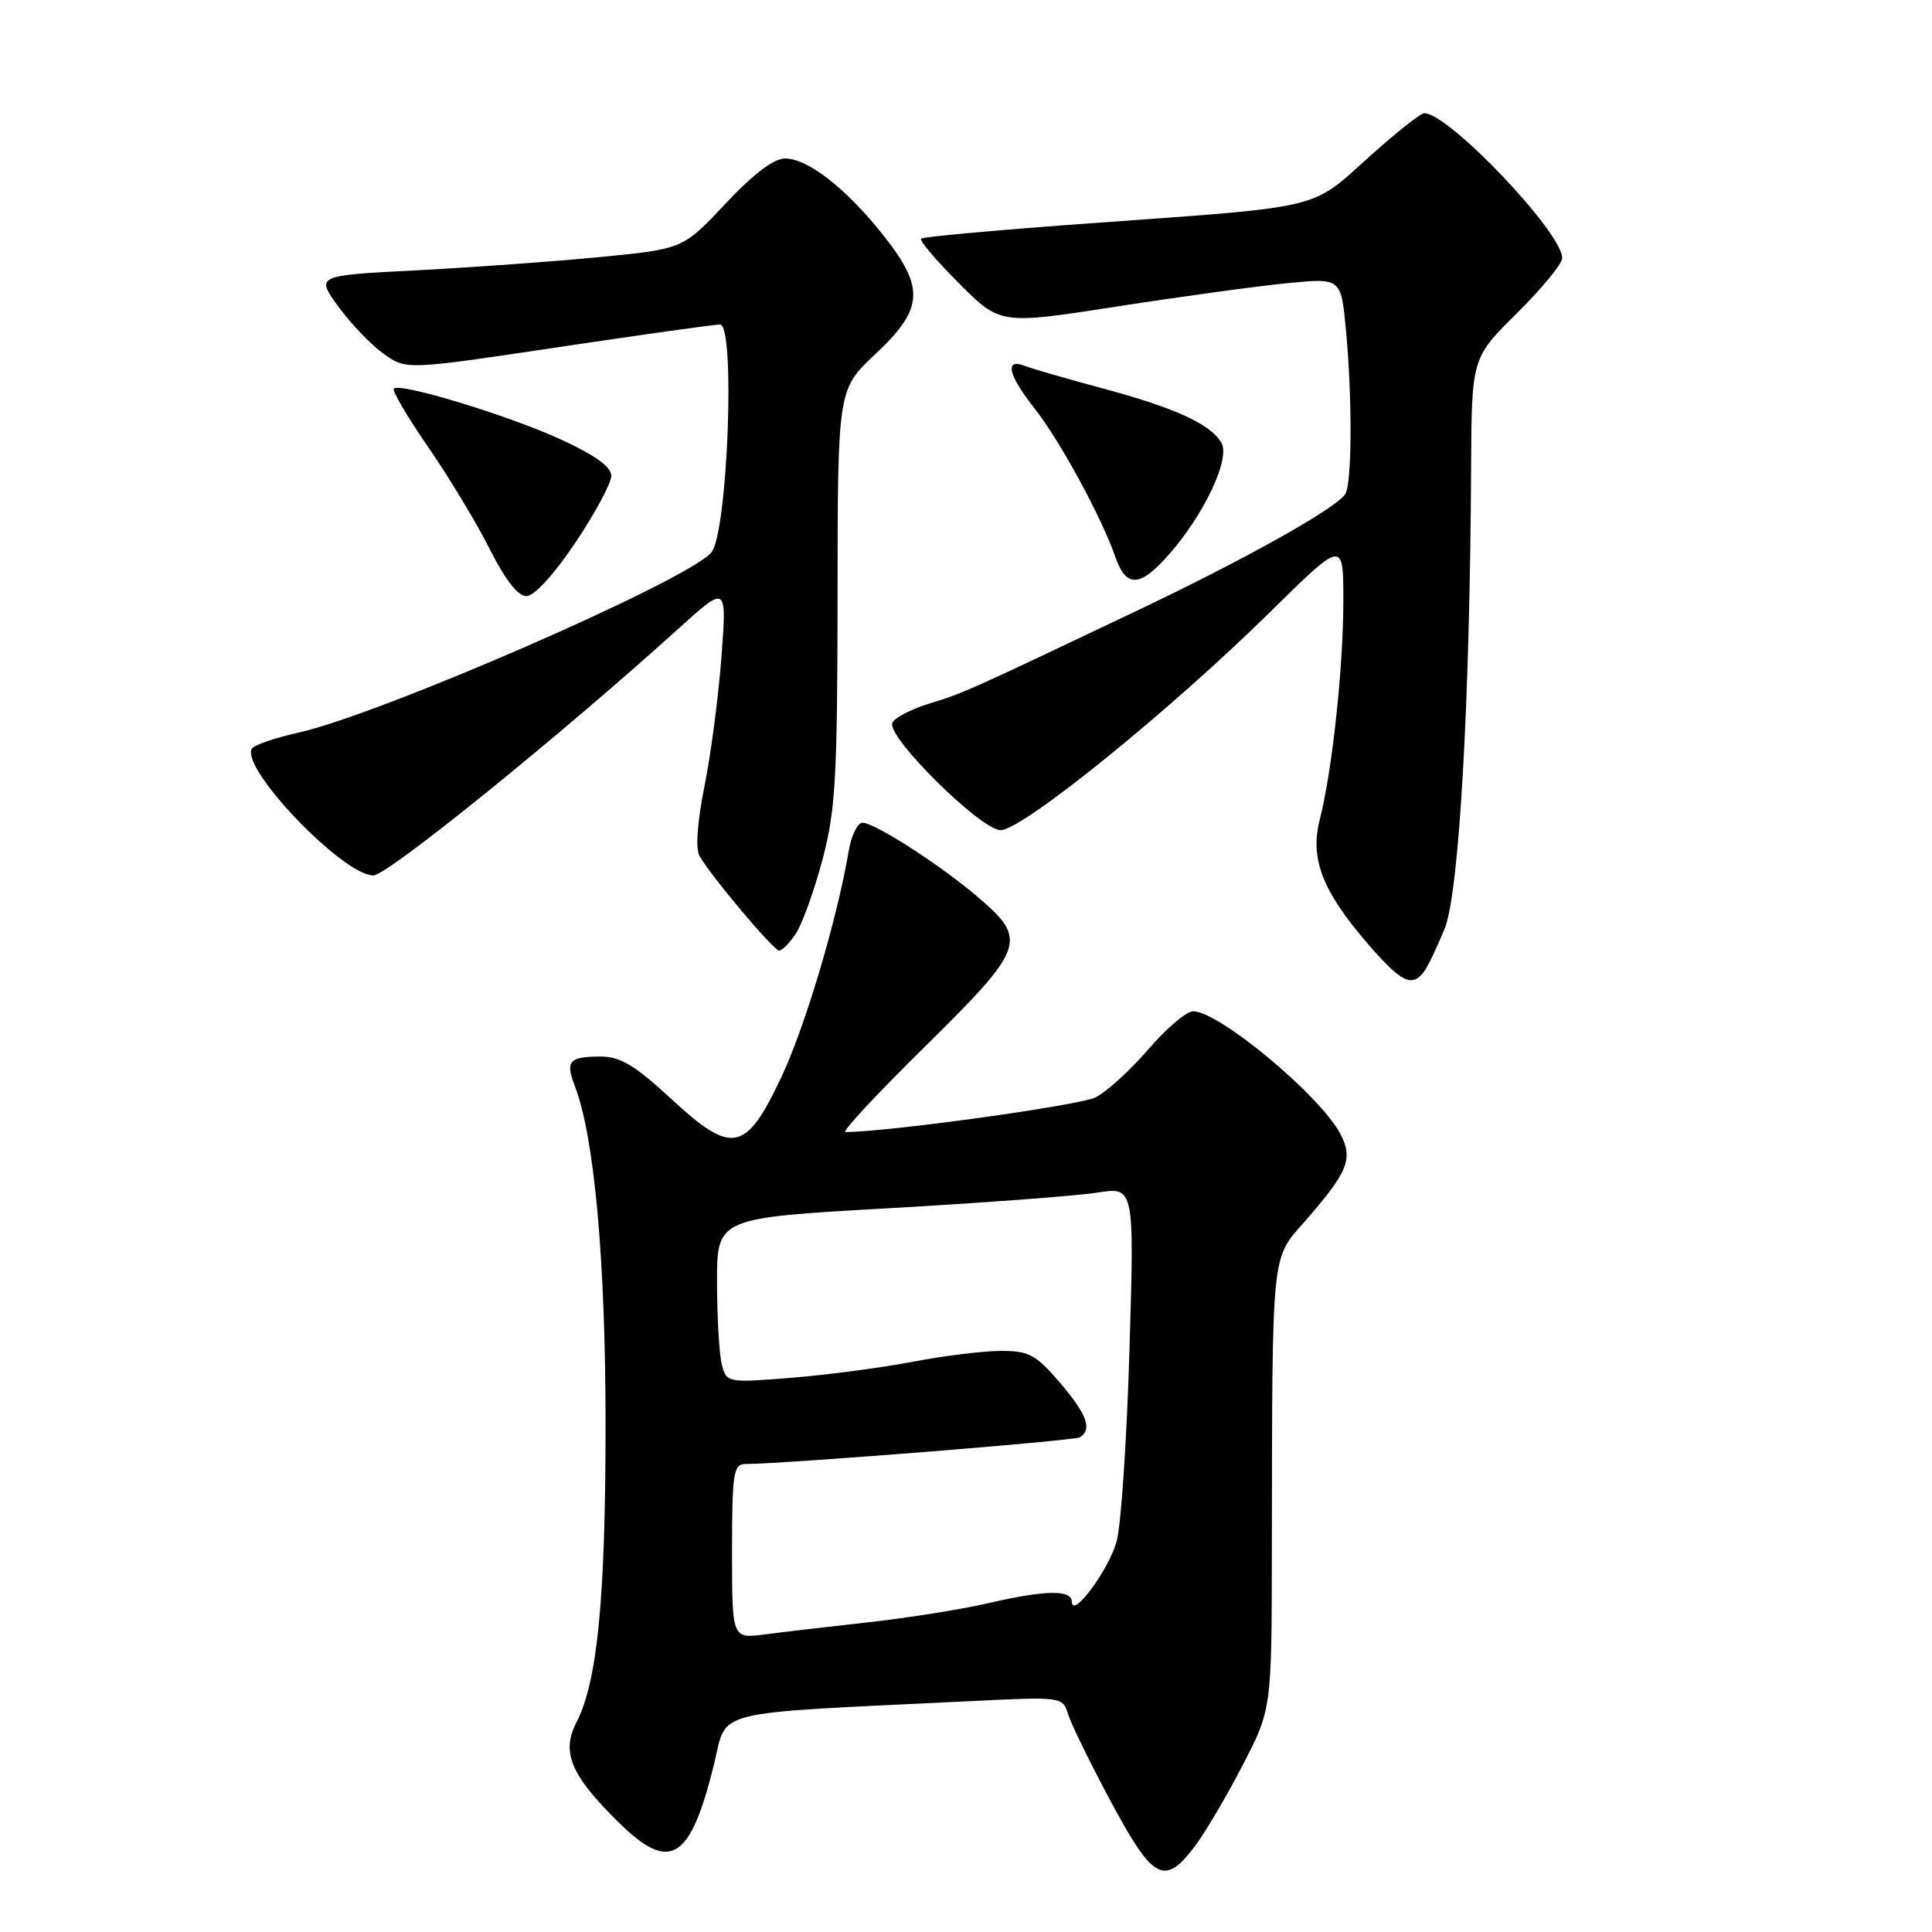 <?xml version="1.0" encoding="UTF-8" standalone="no"?>
<!DOCTYPE svg PUBLIC "-//W3C//DTD SVG 1.1//EN" "http://www.w3.org/Graphics/SVG/1.1/DTD/svg11.dtd" >
<svg xmlns="http://www.w3.org/2000/svg" xmlns:xlink="http://www.w3.org/1999/xlink" version="1.1" viewBox="0 0 256 256">
 <g >
 <path fill="currentColor"
d=" M 158.25 244.74 C 159.61 242.95 162.48 238.12 164.61 233.99 C 168.50 226.50 168.50 226.50 168.53 205.50 C 168.58 165.41 168.42 166.94 172.85 161.89 C 178.63 155.29 179.34 153.55 177.61 150.26 C 174.95 145.18 161.53 134.00 158.10 134.00 C 157.22 134.00 154.56 136.25 152.19 139.01 C 149.82 141.76 146.67 144.64 145.19 145.40 C 143.13 146.46 117.62 150.00 112.02 150.00 C 111.49 150.00 116.22 144.92 122.53 138.71 C 135.75 125.68 136.17 124.57 129.85 119.10 C 124.95 114.85 116.00 109.05 114.30 109.02 C 113.63 109.01 112.81 110.69 112.46 112.75 C 110.94 121.76 106.68 136.06 103.54 142.71 C 98.81 152.73 97.02 153.08 88.94 145.61 C 84.15 141.17 82.20 140.00 79.61 140.00 C 75.43 140.00 74.89 140.60 76.15 143.85 C 78.76 150.58 80.25 167.07 80.24 189.00 C 80.23 211.89 79.15 222.88 76.38 228.23 C 74.34 232.18 75.62 235.22 81.98 241.48 C 88.79 248.19 91.46 246.56 94.61 233.78 C 96.43 226.40 93.58 227.11 128.15 225.43 C 140.79 224.81 140.81 224.81 141.53 227.15 C 141.93 228.44 144.48 233.66 147.21 238.75 C 152.77 249.12 154.28 249.94 158.25 244.74 Z  M 188.69 128.75 C 189.21 128.06 190.44 125.47 191.44 123.00 C 193.34 118.24 194.77 93.21 194.93 61.97 C 195.00 47.44 195.00 47.44 201.00 41.50 C 204.30 38.23 207.00 34.95 207.00 34.20 C 207.00 30.80 191.96 15.00 188.73 15.00 C 188.23 15.00 184.89 17.65 181.30 20.89 C 173.65 27.79 175.44 27.36 145.00 29.55 C 132.63 30.44 122.30 31.37 122.05 31.62 C 121.80 31.87 124.06 34.53 127.07 37.54 C 132.54 43.02 132.54 43.02 148.02 40.61 C 156.53 39.29 166.69 37.90 170.60 37.52 C 177.69 36.83 177.69 36.83 178.34 43.66 C 179.20 52.78 179.15 64.26 178.23 65.51 C 176.77 67.52 164.81 74.20 150.32 81.08 C 127.81 91.78 127.81 91.78 123.06 93.25 C 120.62 94.01 118.45 95.16 118.23 95.81 C 117.58 97.75 129.98 110.00 132.59 110.00 C 135.47 110.00 155.03 94.16 168.25 81.14 C 178.00 71.54 178.00 71.54 178.00 79.61 C 178.00 88.44 176.52 102.16 174.88 108.58 C 173.55 113.76 175.20 118.04 181.20 125.01 C 185.65 130.17 187.09 130.89 188.69 128.75 Z  M 105.48 123.67 C 106.32 122.39 107.89 118.00 108.98 113.92 C 110.71 107.40 110.96 103.16 110.98 79.05 C 111.00 51.60 111.00 51.60 116.00 46.91 C 122.40 40.90 122.58 38.17 117.04 31.17 C 112.16 25.00 107.05 21.00 104.03 21.00 C 102.53 21.00 99.81 23.06 96.12 27.00 C 90.50 32.99 90.50 32.99 79.50 34.06 C 73.45 34.65 62.50 35.44 55.17 35.82 C 41.85 36.50 41.85 36.50 44.83 40.62 C 46.48 42.88 49.18 45.70 50.83 46.88 C 53.84 49.02 53.84 49.02 73.92 46.01 C 84.96 44.36 94.63 43.00 95.40 43.00 C 97.48 43.00 96.42 70.73 94.24 73.23 C 90.97 76.98 50.49 94.63 39.54 97.08 C 36.44 97.77 33.67 98.72 33.38 99.19 C 31.80 101.76 45.44 116.00 49.48 116.00 C 51.34 116.00 74.33 97.39 89.90 83.30 C 96.31 77.50 96.31 77.50 95.60 87.00 C 95.21 92.22 94.20 99.95 93.35 104.16 C 92.40 108.86 92.14 112.43 92.68 113.40 C 94.15 116.02 102.45 125.90 103.23 125.95 C 103.63 125.98 104.64 124.95 105.48 123.67 Z  M 76.25 71.89 C 78.86 67.99 81.00 64.01 81.00 63.05 C 81.00 61.86 78.84 60.30 74.25 58.20 C 67.30 55.02 53.00 50.67 52.18 51.49 C 51.92 51.74 53.97 55.22 56.73 59.23 C 59.49 63.23 63.16 69.31 64.89 72.75 C 66.94 76.83 68.63 79.00 69.76 78.99 C 70.80 78.98 73.43 76.10 76.25 71.89 Z  M 154.90 73.46 C 159.56 68.16 163.03 60.80 161.86 58.71 C 160.46 56.22 155.77 54.06 146.06 51.45 C 141.35 50.19 136.71 48.84 135.75 48.47 C 133.07 47.43 133.61 49.72 137.05 54.07 C 140.36 58.25 145.97 68.53 147.77 73.75 C 149.22 77.93 151.04 77.86 154.90 73.46 Z  M 97.00 205.56 C 97.00 195.22 97.19 194.00 98.75 193.99 C 104.43 193.94 142.33 190.91 143.09 190.45 C 144.77 189.41 144.03 187.39 140.42 183.18 C 137.28 179.51 136.33 179.00 132.67 179.00 C 130.38 179.00 125.12 179.64 121.00 180.43 C 116.88 181.22 109.63 182.18 104.90 182.56 C 96.43 183.24 96.29 183.21 95.66 180.88 C 95.31 179.57 95.02 174.65 95.01 169.94 C 95.00 161.38 95.00 161.38 117.72 160.10 C 130.21 159.39 142.66 158.46 145.37 158.03 C 150.31 157.25 150.31 157.25 149.66 178.87 C 149.31 190.77 148.54 202.19 147.96 204.25 C 146.89 208.06 142.09 214.54 142.03 212.25 C 141.99 210.61 138.55 210.67 130.81 212.46 C 127.34 213.26 120.22 214.39 115.00 214.97 C 109.78 215.55 103.59 216.27 101.25 216.58 C 97.00 217.12 97.00 217.12 97.00 205.56 Z "/>
</g>
</svg>